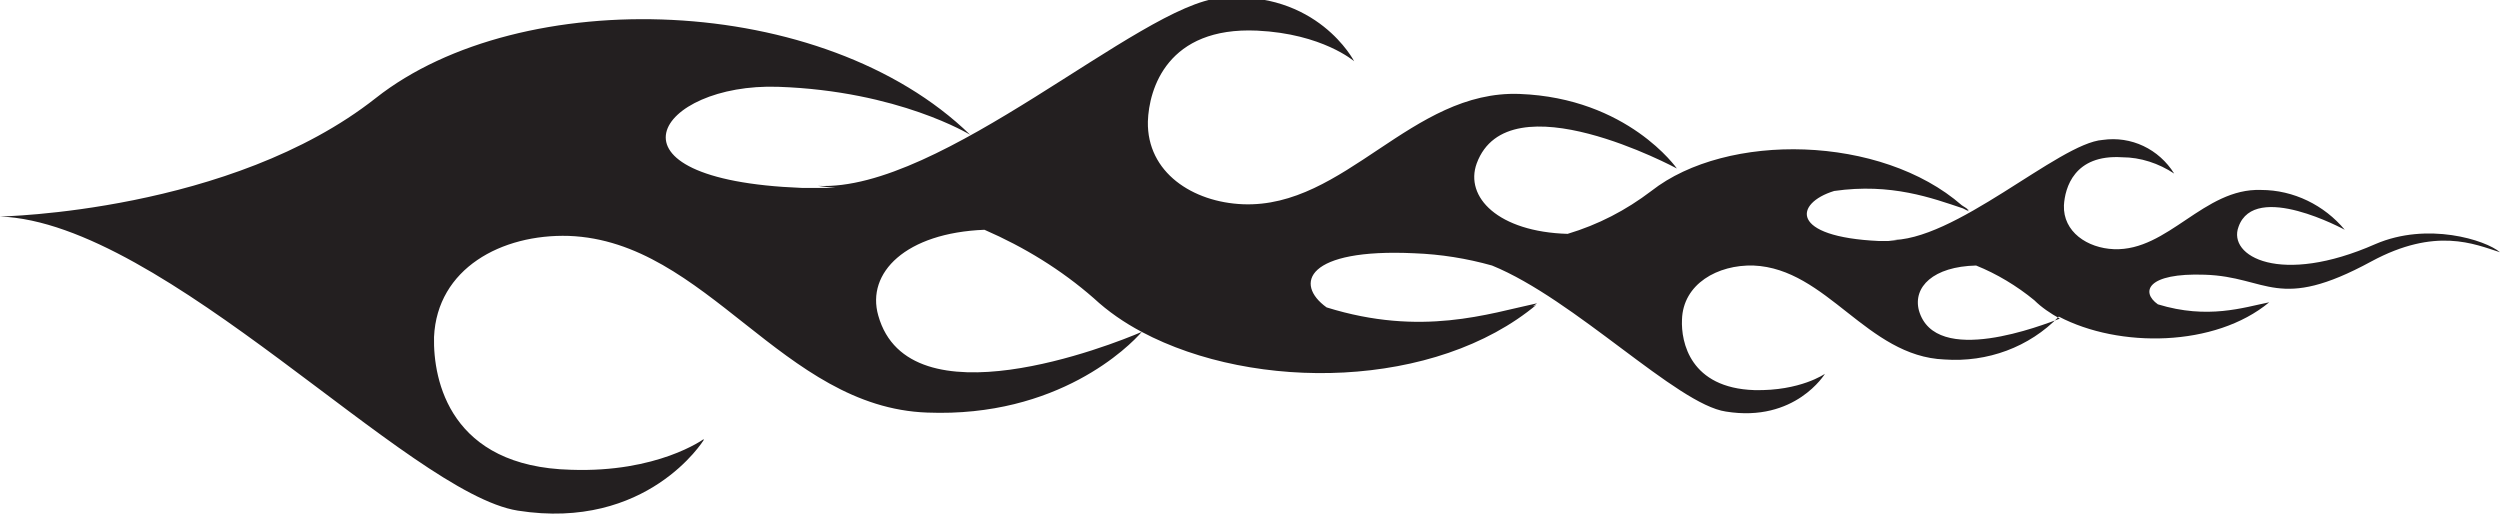 <?xml version="1.0" encoding="utf-8"?>
<!-- Generator: Adobe Illustrator 24.0.0, SVG Export Plug-In . SVG Version: 6.00 Build 0)  -->
<svg version="1.1" id="Layer_1" xmlns="http://www.w3.org/2000/svg" xmlns:xlink="http://www.w3.org/1999/xlink" x="0px" y="0px"
	 viewBox="0 0 244.8 50.3" style="enable-background:new 0 0 244.8 50.3;" xml:space="preserve">
<style type="text/css">
	.st0{fill:#231F20;}
</style>
<title>4d2d589c-d561-4acd-9c60-fd70d0a0c2e0</title>
<g id="Layer_2_1_">
	<g id="Layer_1-2">
		<g id="_4d2d589c-d561-4acd-9c60-fd70d0a0c2e0">
			<g id="_4d2d589c-d561-4acd-9c60-fd70d0a0c2e0-child-0">
				<path class="st0" d="M68.9,43c0,0-4.5,3.3-13,3c-11.8-0.3-13.5-8.7-13.4-13c0.3-6.7,6.6-10.1,13.2-9.9
					c13.5,0.5,20.9,16.8,35.1,17.3c12.8,0.5,19.8-6.5,21-7.9c11.1,5.9,28.8,5.6,38.7-2.7c-0.1,0.1-0.2,0.1-0.4,0.2
					c0.1-0.1,0.3-0.2,0.4-0.3c-4.7,1-11.3,3.3-20.6,0.4c-3.2-2.3-2-5.8,8.6-5.3c2.6,0.1,5.1,0.5,7.6,1.2
					c8.1,3.3,18.1,13.6,22.9,14.3c6.8,1.1,9.7-3.7,9.7-3.7s-2.4,1.7-6.9,1.6c-6.3-0.2-7.2-4.7-7.1-6.9c0.1-3.5,3.5-5.4,7-5.3
					c7.2,0.3,11.1,8.9,18.7,9.2c4.2,0.3,8.3-1.2,11.2-4.2c5.9,3.1,15.3,3,20.6-1.4l-0.2,0.1l0.2-0.1c-2.5,0.5-6,1.7-10.9,0.2
					c-1.7-1.2-1.1-3.1,4.6-2.9c6.2,0.2,7.1,3.7,16.3-1.3c6.3-3.4,10.1-1.7,12.6-0.9c-1.4-1.2-7.1-3-12.2-0.8
					c-9.3,4.1-14.5,1.2-13.4-1.7c1.6-4.5,10.4,0.3,10.4,0.3c-2-2.4-5-3.9-8.2-3.9c-5.6-0.2-9.1,6-14.4,5.8c-2.6-0.1-5-1.7-4.9-4.3
					c0.1-1.7,1-5,5.7-4.7c1.8,0,3.6,0.6,5.1,1.6c-1.5-2.4-4.2-3.7-7-3.3c-4.3,0.3-14.6,10.1-21,9.8l0.9,0.1c-0.6,0-1.2,0-1.8,0
					c-8.8-0.4-8.3-3.7-4.4-4.9c5.6-0.8,9.6,0.7,12.6,1.7c0.4,0.2,0.6,0.3,0.6,0.3l-0.2-0.2l0.2,0.1c-0.2-0.2-0.4-0.3-0.7-0.5
					c-7.9-6.9-23-7.2-30.4-1.4c-2.5,1.9-5.2,3.3-8.2,4.2c-6.8-0.2-10.1-3.6-8.9-6.9c3.1-8.4,19.6,0.5,19.6,0.5s-4.8-6.9-15.4-7.3
					s-17.1,11.2-27.1,10.8c-4.9-0.2-9.4-3.1-9.3-8.1c0.1-3.2,1.9-9.3,10.7-8.9c6.4,0.3,9.5,3,9.5,3s-3.6-7-13.1-6.2
					c-7.9,0.7-27.3,19-39.4,18.4c0,0,0.6,0.1,1.7,0.2c-1,0-2.2,0-3.3,0c-20.5-0.8-14.1-10.3-2.3-9.9S95,13.2,95,13.2
					C80.6-0.8,51-1.6,36.8,9.6S0,21.2,0,21.2C16.1,21.8,40,48.3,50.7,50c12.7,2,18.2-6.9,18.2-6.9L68.9,43z M199.2,29.4
					c0.7,0.7,1.6,1.3,2.5,1.8c-1.6,0.6-12.2,4.8-13.8-0.8c-0.6-2.3,1.4-4.3,5.6-4.4C195.5,26.8,197.5,28,199.2,29.4L199.2,29.4z
					 M107.1,29.2c1.4,1.3,3,2.4,4.7,3.3c-3,1.3-22.8,9.1-25.8-1.6c-1.2-4.2,2.7-8.1,10.4-8.4C100.3,24.2,103.9,26.4,107.1,29.2z"/>
			</g>
		</g>
	</g>
</g>
</svg>
